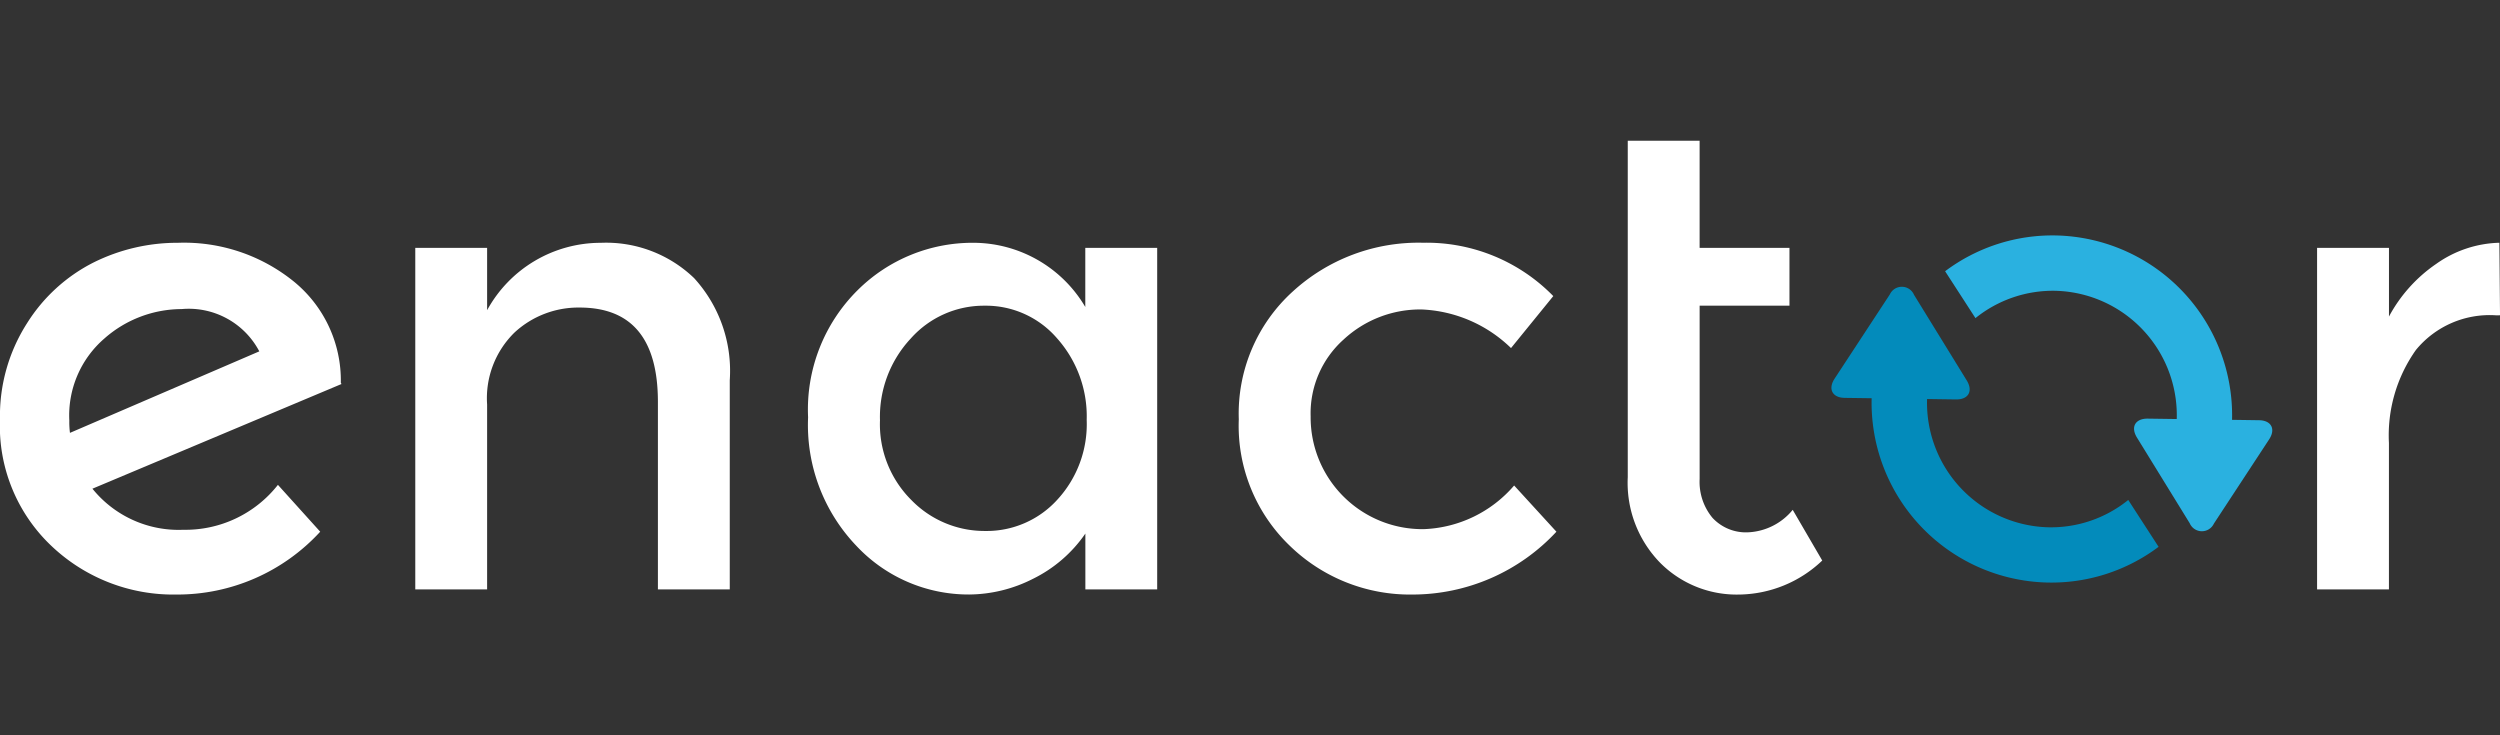 <svg xmlns="http://www.w3.org/2000/svg" xmlns:xlink="http://www.w3.org/1999/xlink" viewBox="0 0 136 40">
  <rect x="0" y="0" width="136" height="40" fill="#333333" stroke="none"/>
  <defs>
    <style>
      .cls-1, .cls-4 {
        fill: #fff;
      }

      .cls-1 {
        stroke: #707070;
      }

      .cls-2 {
        fill: none;
      }

      .cls-3 {
        clip-path: url(#clip-path);
      }

      .cls-5 {
        clip-path: url(#clip-path-2);
      }

      .cls-6 {
        fill: #2ab1e0;
      }

      .cls-7 {
        fill: #038bbb;
      }
    </style>
    <clipPath id="clip-path">
      <rect id="Rectangle_496" data-name="Rectangle 496" class="cls-1" width="136" height="40" transform="translate(113 8)"/>
    </clipPath>
    <clipPath id="clip-path-2">
      <rect id="Rectangle_495" data-name="Rectangle 495" class="cls-2" width="24.034" height="18.891" transform="translate(-12.017 -9.445)"/>
    </clipPath>
  </defs>
  <g id="Mask_Group_27" data-name="Mask Group 27" class="cls-3" transform="translate(-113 -8)">
    <g id="logo" transform="translate(112.499 14.985)">
      <g id="Group_26" data-name="Group 26">
        <g id="Group_25" data-name="Group 25">
          <path id="Path_68" data-name="Path 68" class="cls-4" d="M10.173,6.223a9.488,9.488,0,0,1,6.32,2.113,6.944,6.944,0,0,1,2.549,5.5l.035.07L5.529,19.6a6.026,6.026,0,0,0,4.941,2.235,6.4,6.4,0,0,0,5.15-2.444l2.3,2.549A10.541,10.541,0,0,1,10.1,25.358a9.621,9.621,0,0,1-6.774-2.619A8.976,8.976,0,0,1,.5,15.826a9.351,9.351,0,0,1,1.467-5.22A9.138,9.138,0,0,1,5.6,7.289,10.231,10.231,0,0,1,10.173,6.223ZM4.272,15.9a4.476,4.476,0,0,0,.035.663l10.3-4.434a4.335,4.335,0,0,0-4.225-2.3,6.373,6.373,0,0,0-4.208,1.606A5.531,5.531,0,0,0,4.272,15.9Z"/>
          <path id="Path_69" data-name="Path 69" class="cls-4" d="M27,15.023V25.079H23.092V6.5H27V9.89a7.045,7.045,0,0,1,6.18-3.666,6.906,6.906,0,0,1,5.08,1.92A7.478,7.478,0,0,1,40.2,13.7V25.079H36.291v-10.2q0-5.133-4.26-5.133A5.117,5.117,0,0,0,28.5,11.095,5,5,0,0,0,27,15.023Z"/>
          <path id="Path_70" data-name="Path 70" class="cls-4" d="M47.08,22.7a9.51,9.51,0,0,1-2.619-6.983A9.142,9.142,0,0,1,47.15,8.807,8.865,8.865,0,0,1,53.5,6.223a7.081,7.081,0,0,1,6.041,3.492V6.5h3.911V25.079H59.545V22.041A7.436,7.436,0,0,1,56.7,24.5a7.764,7.764,0,0,1-3.474.856A8.36,8.36,0,0,1,47.08,22.7Zm1.292-6.826a5.816,5.816,0,0,0,1.711,4.347A5.552,5.552,0,0,0,54.1,21.9a5.186,5.186,0,0,0,3.911-1.693,6.062,6.062,0,0,0,1.606-4.347,6.376,6.376,0,0,0-1.606-4.434,5.109,5.109,0,0,0-3.946-1.781,5.322,5.322,0,0,0-4.015,1.781A6.242,6.242,0,0,0,48.372,15.878Z"/>
          <path id="Path_71" data-name="Path 71" class="cls-4" d="M77.353,25.358a9.379,9.379,0,0,1-6.669-2.636,9.044,9.044,0,0,1-2.793-6.9,8.966,8.966,0,0,1,2.916-6.931,10.136,10.136,0,0,1,7.106-2.671A9.642,9.642,0,0,1,85,9.122L82.7,11.95a7.418,7.418,0,0,0-4.853-2.1A6.123,6.123,0,0,0,73.6,11.479a5.386,5.386,0,0,0-1.8,4.19A6.081,6.081,0,0,0,77.964,21.8a6.806,6.806,0,0,0,4.906-2.374l2.3,2.514A10.69,10.69,0,0,1,77.353,25.358Z"/>
          <path id="Path_72" data-name="Path 72" class="cls-4" d="M92.961,9.645v9.428a3.062,3.062,0,0,0,.7,2.113,2.48,2.48,0,0,0,1.955.786,3.329,3.329,0,0,0,2.409-1.222l1.606,2.758a6.665,6.665,0,0,1-4.557,1.851,5.863,5.863,0,0,1-4.26-1.728,6.228,6.228,0,0,1-1.763-4.661V.672H92.96V6.5h4.888V9.645Z"/>
          <path id="Path_73" data-name="Path 73" class="cls-4" d="M136.291,10.169a5.188,5.188,0,0,0-4.365,1.885,8.033,8.033,0,0,0-1.467,5.063v7.961H126.55V6.5h3.911v3.736a8.1,8.1,0,0,1,2.567-2.863,6.185,6.185,0,0,1,3.439-1.152l.035,3.946Z"/>
        </g>
      </g>
      <g id="XMLID_13_" class="cls-5" transform="translate(112.122 15.266) rotate(-178.506)">
        <path id="Path_74" data-name="Path 74" class="cls-6" d="M-.038,9.445A9.788,9.788,0,0,1-9.815-.332l-1.461.017c-.676.01-.938-.455-.582-1.029L-8.975-6a.722.722,0,0,1,1.318-.013L-4.667-1.43C-4.3-.863-4.549-.4-5.224-.386l-1.582.019c0,.012,0,.023,0,.035A6.776,6.776,0,0,0-.038,6.435a6.718,6.718,0,0,0,4.322-1.6L6,7.342A9.717,9.717,0,0,1-.038,9.445Z"/>
        <path id="Path_75" data-name="Path 75" class="cls-7" d="M11.858,1.344,8.975,6a.721.721,0,0,1-1.318.014L4.667,1.43C4.3.862,4.549.394,5.224.386L6.8.367c0-.012,0-.023,0-.035A6.775,6.775,0,0,0,.038-6.437a6.683,6.683,0,0,0-4.321,1.6L-6-7.342a9.709,9.709,0,0,1,6.039-2.1A9.788,9.788,0,0,1,9.816.331L11.278.313C11.951.3,12.214.769,11.858,1.344Z"/>
      </g>
    </g>
  </g>
</svg>
